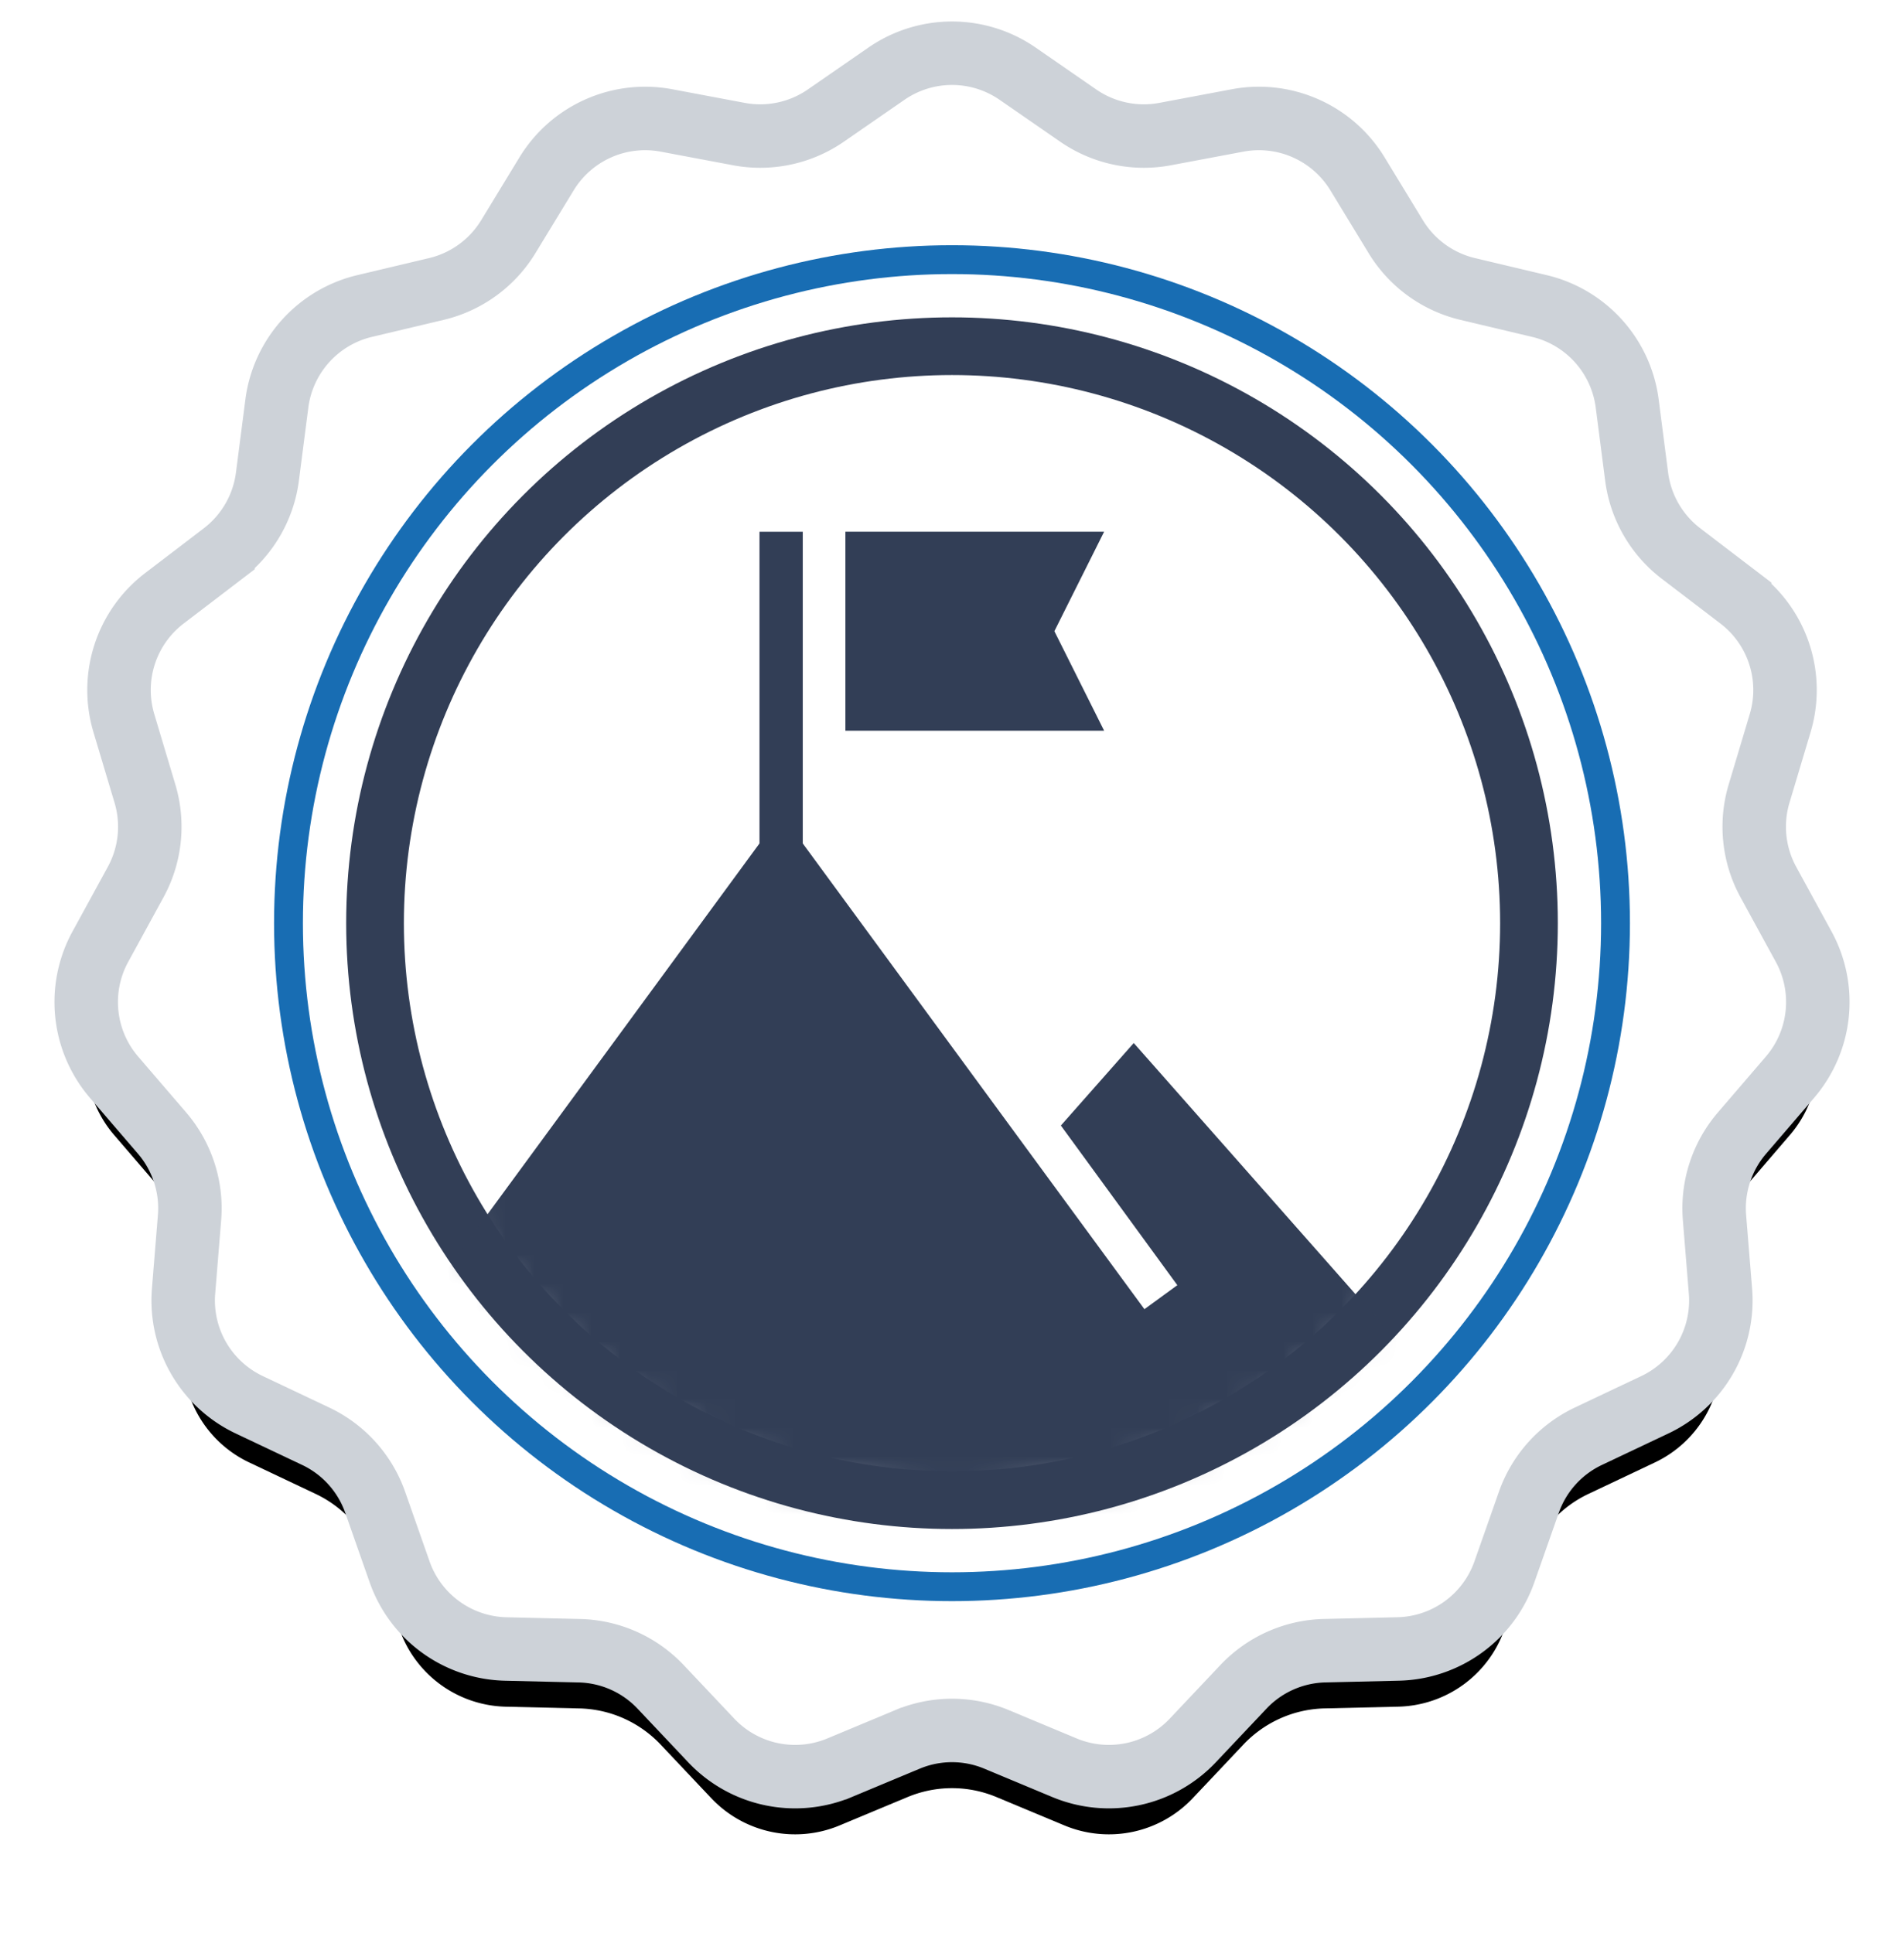 <svg width="66" height="67" viewBox="0 0 66 67" xmlns="http://www.w3.org/2000/svg" xmlns:xlink="http://www.w3.org/1999/xlink"><title>stamp-achiever</title><defs><path d="M28.46 58.291l-2.358.984a4 4 0 0 1-4.448-.946L19.9 56.472a4 4 0 0 0-2.814-1.253l-2.554-.06a4 4 0 0 1-3.68-2.674l-.846-2.41a4 4 0 0 0-2.061-2.29l-2.308-1.093a4 4 0 0 1-2.274-3.939l.207-2.546a4 4 0 0 0-.952-2.93L.954 35.34a4 4 0 0 1-.476-4.524l1.225-2.241a4 4 0 0 0 .322-3.064l-.732-2.447A4 4 0 0 1 2.7 18.738l2.03-1.55a4 4 0 0 0 1.54-2.667l.327-2.534a4 4 0 0 1 3.044-3.38l2.485-.59a4 4 0 0 0 2.492-1.81l1.329-2.182a4 4 0 0 1 4.155-1.85l2.51.472a4 4 0 0 0 3.014-.64l2.1-1.452a4 4 0 0 1 4.55 0l2.1 1.452a4 4 0 0 0 3.014.64l2.51-.472a4 4 0 0 1 4.155 1.85l1.329 2.182a4 4 0 0 0 2.492 1.81l2.485.59a4 4 0 0 1 3.044 3.38l.327 2.534a4 4 0 0 0 1.54 2.667l2.03 1.55a4 4 0 0 1 1.406 4.326l-.732 2.447a4 4 0 0 0 .322 3.064l1.225 2.241a4 4 0 0 1-.476 4.524l-1.664 1.938a4 4 0 0 0-.952 2.93l.207 2.545a4 4 0 0 1-2.274 3.94l-2.308 1.093a4 4 0 0 0-2.061 2.29l-.847 2.409a4 4 0 0 1-3.68 2.673l-2.553.06a4 4 0 0 0-2.814 1.254l-1.754 1.857a4 4 0 0 1-4.448.946l-2.358-.984a4 4 0 0 0-3.08 0z" id="b"/><filter x="-8.5%" y="-5.4%" width="117%" height="117.3%" filterUnits="objectBoundingBox" id="a"><feMorphology radius="1.1" operator="dilate" in="SourceAlpha" result="shadowSpreadOuter1"/><feOffset dy="2" in="shadowSpreadOuter1" result="shadowOffsetOuter1"/><feGaussianBlur stdDeviation="1" in="shadowOffsetOuter1" result="shadowBlurOuter1"/><feComposite in="shadowBlurOuter1" in2="SourceAlpha" operator="out" result="shadowBlurOuter1"/><feColorMatrix values="0 0 0 0 0.373 0 0 0 0 0.376 0 0 0 0 0.384 0 0 0 1 0" in="shadowBlurOuter1"/></filter><circle id="c" cx="20" cy="20" r="20"/></defs><g transform="translate(3 2)" fill="none" fill-rule="evenodd"><use fill="#000" filter="url(#a)" xlink:href="#b"/><use stroke="#CDD2D8" stroke-width="2.2" fill="#FFF" xlink:href="#b"/><circle stroke="#186DB3" cx="30" cy="30" r="23"/><g transform="translate(10 10)"><mask id="d" fill="#fff"><use xlink:href="#c"/></mask><use stroke="#323E56" stroke-width="2" fill="#FFF" xlink:href="#c"/><g mask="url(#d)" fill-rule="nonzero" fill="#323E56"><path d="M25.273 13.328l-1.724-3.449 1.724-3.448h-8.968v6.897h3.884z"/><path d="M33.545 32.36L26.3 24.154l-2.526 2.86 4.037 5.534-1.141.832-3.66-4.988-8.183-11.156V6.432h-1.5v10.803L5.146 28.391-3.79 40.57H40.788z"/></g></g></g></svg>